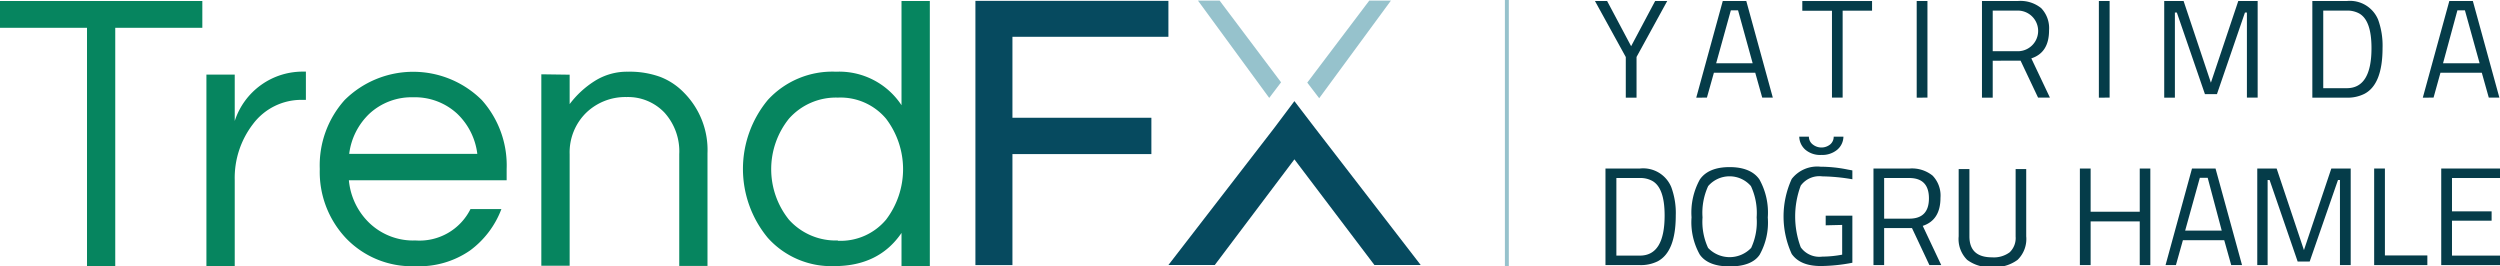 <svg id="katman_1" data-name="katman 1" xmlns="http://www.w3.org/2000/svg" viewBox="0 0 318.66 33.96"><defs><style>.cls-1{fill:#06855f;}.cls-2{fill:#96c2cc;}.cls-3{fill:#064a5f;}.cls-4{fill:#053c49;}.cls-5{fill:none;stroke:#96c2cc;stroke-miterlimit:10;stroke-width:0.5px;}</style></defs><title>TrendFX Logo</title><path class="cls-1" d="M110.39,110.41H99.29v30.38h-3.6V110.41H84.6V107h25.79Z" transform="translate(-84.6 -106.87)"/><path class="cls-1" d="M123.59,116v3.6h-.43a7.7,7.7,0,0,0-6.34,3.12,11.25,11.25,0,0,0-2.3,7.11v10.95h-3.61v-24.4h3.61v5.91a9.1,9.1,0,0,1,8.83-6.29Z" transform="translate(-84.6 -106.87)"/><path class="cls-1" d="M137.57,137.52a7.26,7.26,0,0,0,7-4h3.94a11.66,11.66,0,0,1-4,5.28,11.4,11.4,0,0,1-7,2,11.62,11.62,0,0,1-8.84-3.6,12.3,12.3,0,0,1-3.31-8.79,12.46,12.46,0,0,1,3.17-8.79,12.41,12.41,0,0,1,17.48,0,12.5,12.5,0,0,1,3.17,8.79v1.44H129.07a8.64,8.64,0,0,0,2.64,5.47A8.08,8.08,0,0,0,137.57,137.52Zm-.29-18.25a7.92,7.92,0,0,0-5.57,2.07,8.51,8.51,0,0,0-2.6,5.14h16.33a8.5,8.5,0,0,0-2.59-5.14A7.94,7.94,0,0,0,137.28,119.27Z" transform="translate(-84.6 -106.87)"/><path class="cls-1" d="M157.21,116.39v3.75a12,12,0,0,1,3.17-2.93,7.72,7.72,0,0,1,4.27-1.2,11.35,11.35,0,0,1,4.13.67,8.44,8.44,0,0,1,3,2,10.37,10.37,0,0,1,3,7.73v14.36h-3.6V126.52a7.36,7.36,0,0,0-1.87-5.28,6.41,6.41,0,0,0-4.85-2,7.19,7.19,0,0,0-5.14,2,7.07,7.07,0,0,0-2.11,5.28v14.22H153.6v-24.4Z" transform="translate(-84.6 -106.87)"/><path class="cls-1" d="M199.51,136.56q-2.88,4.23-8.59,4.23a10.87,10.87,0,0,1-8.45-3.6,13.77,13.77,0,0,1,0-17.58,11.15,11.15,0,0,1,8.69-3.6,9.51,9.51,0,0,1,8.35,4.27V107h3.61v33.84h-3.61Zm-8.11,1a7.57,7.57,0,0,0,6.14-2.69,10.63,10.63,0,0,0,0-12.87,7.59,7.59,0,0,0-6.14-2.69,8,8,0,0,0-6.24,2.69,10.29,10.29,0,0,0,0,12.87A8,8,0,0,0,191.4,137.52Z" transform="translate(-84.6 -106.87)"/><polygon class="cls-2" points="163.29 10.49 155.46 0.08 152.7 0.08 161.78 12.48 163.29 10.49"/><polygon class="cls-2" points="166.63 10.53 174.53 0.08 177.29 0.08 168.15 12.52 166.63 10.53"/><polygon class="cls-3" points="129.05 4.69 148.93 4.69 148.93 0.11 124.33 0.11 124.33 33.79 129.05 33.79 129.05 19.64 146.76 19.64 146.76 15.01 129.05 15.01 129.05 4.69"/><polygon class="cls-3" points="167.63 16.34 164.99 12.89 162.4 16.34 148.93 33.78 154.84 33.78 164.99 20.31 175.19 33.78 181.09 33.78 167.63 16.34"/><path class="cls-4" d="M293.2,119.32h-1.37v-5.18L287.9,107h1.55l3.06,5.76,3.06-5.76h1.54l-3.91,7.13Z" transform="translate(-84.6 -106.87)"/><path class="cls-4" d="M300.81,119.32,304.19,107h3l3.38,12.31h-1.35l-.89-3.17h-5.27l-.89,3.17Zm4.41-11.13-1.87,6.74H308l-1.86-6.74Z" transform="translate(-84.6 -106.87)"/><path class="cls-4" d="M314.33,108.24V107h8.89v1.23h-3.75v11.08h-1.36V108.24Z" transform="translate(-84.6 -106.87)"/><path class="cls-4" d="M328.91,119.32V107h1.37v12.31Z" transform="translate(-84.6 -106.87)"/><path class="cls-4" d="M338.6,114.61v4.71h-1.37V107h4.55a4.2,4.2,0,0,1,3,.91,3.69,3.69,0,0,1,1,2.83c0,1.89-.75,3.08-2.26,3.57l2.37,5h-1.51l-2.23-4.71Zm3.2-1.21a2.59,2.59,0,0,0,0-5.18H338.6v5.18Z" transform="translate(-84.6 -106.87)"/><path class="cls-4" d="M352.13,119.32V107h1.37v12.31Z" transform="translate(-84.6 -106.87)"/><path class="cls-4" d="M360.46,119.32V107h2.47l3.48,10.41L369.9,107h2.47v12.31H371V108.47h-.25l-3.57,10.4h-1.53l-3.58-10.4h-.25v10.85Z" transform="translate(-84.6 -106.87)"/><path class="cls-4" d="M383.73,119.32h-4.39V107h4.39a3.88,3.88,0,0,1,4,2.39,9.69,9.69,0,0,1,.56,3.59q0,4.64-2.31,5.85A4.78,4.78,0,0,1,383.73,119.32Zm3.15-6.33c0-2.36-.53-3.83-1.58-4.41a3.17,3.17,0,0,0-1.57-.36h-3v9.89h3Q386.88,118.11,386.88,113Z" transform="translate(-84.6 -106.87)"/><path class="cls-4" d="M393.42,119.32,396.8,107h3l3.38,12.31h-1.35l-.89-3.17h-5.27l-.88,3.17Zm4.41-11.13L396,114.93h4.66l-1.87-6.74Z" transform="translate(-84.6 -106.87)"/><path class="cls-4" d="M293.63,140.66h-4.39V128.35h4.39a3.87,3.87,0,0,1,4,2.38,9.52,9.52,0,0,1,.57,3.6q0,4.63-2.31,5.85A4.84,4.84,0,0,1,293.63,140.66Zm3.15-6.33q0-3.54-1.59-4.41a3.13,3.13,0,0,0-1.56-.36h-3v9.89h3Q296.78,139.45,296.78,134.33Z" transform="translate(-84.6 -106.87)"/><path class="cls-4" d="M309.93,134.59a8.38,8.38,0,0,1-1.05,4.77c-.69,1-2,1.47-3.81,1.47s-3.11-.5-3.81-1.51a8.44,8.44,0,0,1-1.05-4.75,8.7,8.7,0,0,1,1.06-4.82c.72-1.05,2-1.58,3.79-1.58s3.08.53,3.8,1.57A8.65,8.65,0,0,1,309.93,134.59Zm-8.32,0a7.94,7.94,0,0,0,.71,3.88,3.79,3.79,0,0,0,5.49,0,7.85,7.85,0,0,0,.7-3.88,8.11,8.11,0,0,0-.73-4,3.6,3.6,0,0,0-5.45,0A8.15,8.15,0,0,0,301.61,134.56Z" transform="translate(-84.6 -106.87)"/><path class="cls-4" d="M317.31,135.59v-1.23h3.4v6a22,22,0,0,1-4,.42c-1.79,0-3-.51-3.73-1.54a11.5,11.5,0,0,1,0-9.56,4.12,4.12,0,0,1,3.69-1.56,17.34,17.34,0,0,1,3.44.36l.6.11,0,1.13a24.39,24.39,0,0,0-3.83-.37,2.94,2.94,0,0,0-2.75,1.18,11.23,11.23,0,0,0,0,7.86,2.92,2.92,0,0,0,2.74,1.19,14,14,0,0,0,2.54-.25v-3.79Zm-1.64-10.3a1.78,1.78,0,0,0,2.2,0,1.27,1.27,0,0,0,.46-1h1.24a2.23,2.23,0,0,1-.82,1.69,3,3,0,0,1-2,.64,2.93,2.93,0,0,1-2-.64,2.28,2.28,0,0,1-.81-1.69h1.23A1.24,1.24,0,0,0,315.67,125.29Z" transform="translate(-84.6 -106.87)"/><path class="cls-4" d="M324.76,135.94v4.72H323.4V128.35H328a4.19,4.19,0,0,1,2.94.91,3.66,3.66,0,0,1,1,2.83c0,1.89-.76,3.08-2.26,3.57l2.36,5h-1.51l-2.22-4.72Zm3.21-1.2c1.67,0,2.5-.87,2.5-2.59s-.84-2.59-2.52-2.59h-3.19v5.18Z" transform="translate(-84.6 -106.87)"/><path class="cls-4" d="M335.63,137q0,2.67,2.88,2.67a3.38,3.38,0,0,0,2.25-.64,2.5,2.5,0,0,0,.76-2v-8.61h1.35v8.57a3.71,3.71,0,0,1-1.1,3,4.85,4.85,0,0,1-3.22.92,4.77,4.77,0,0,1-3.21-.92,3.74,3.74,0,0,1-1.08-3v-8.57h1.37Z" transform="translate(-84.6 -106.87)"/><path class="cls-4" d="M357.34,140.66v-5.57h-6.26v5.57h-1.37V128.35h1.37v5.51h6.26v-5.51h1.35v12.31Z" transform="translate(-84.6 -106.87)"/><path class="cls-4" d="M360.63,140.66,364,128.35h3l3.38,12.31H369l-.89-3.17h-5.27l-.89,3.17ZM365,129.53l-1.87,6.73h4.66L366,129.53Z" transform="translate(-84.6 -106.87)"/><path class="cls-4" d="M372.32,140.66V128.35h2.47l3.48,10.4,3.49-10.4h2.47v12.31h-1.37V129.81h-.25L379,140.21h-1.53l-3.58-10.4h-.25v10.85Z" transform="translate(-84.6 -106.87)"/><path class="cls-4" d="M394,140.66h-6.78V128.35h1.37v11.08H394Z" transform="translate(-84.6 -106.87)"/><path class="cls-4" d="M395.77,140.66V128.35h7.49v1.21h-6.12v4.25h5.05V135h-5.05v4.45h6.12v1.21Z" transform="translate(-84.6 -106.87)"/><line class="cls-5" x1="192.07" x2="192.07" y2="33.92"/></svg>